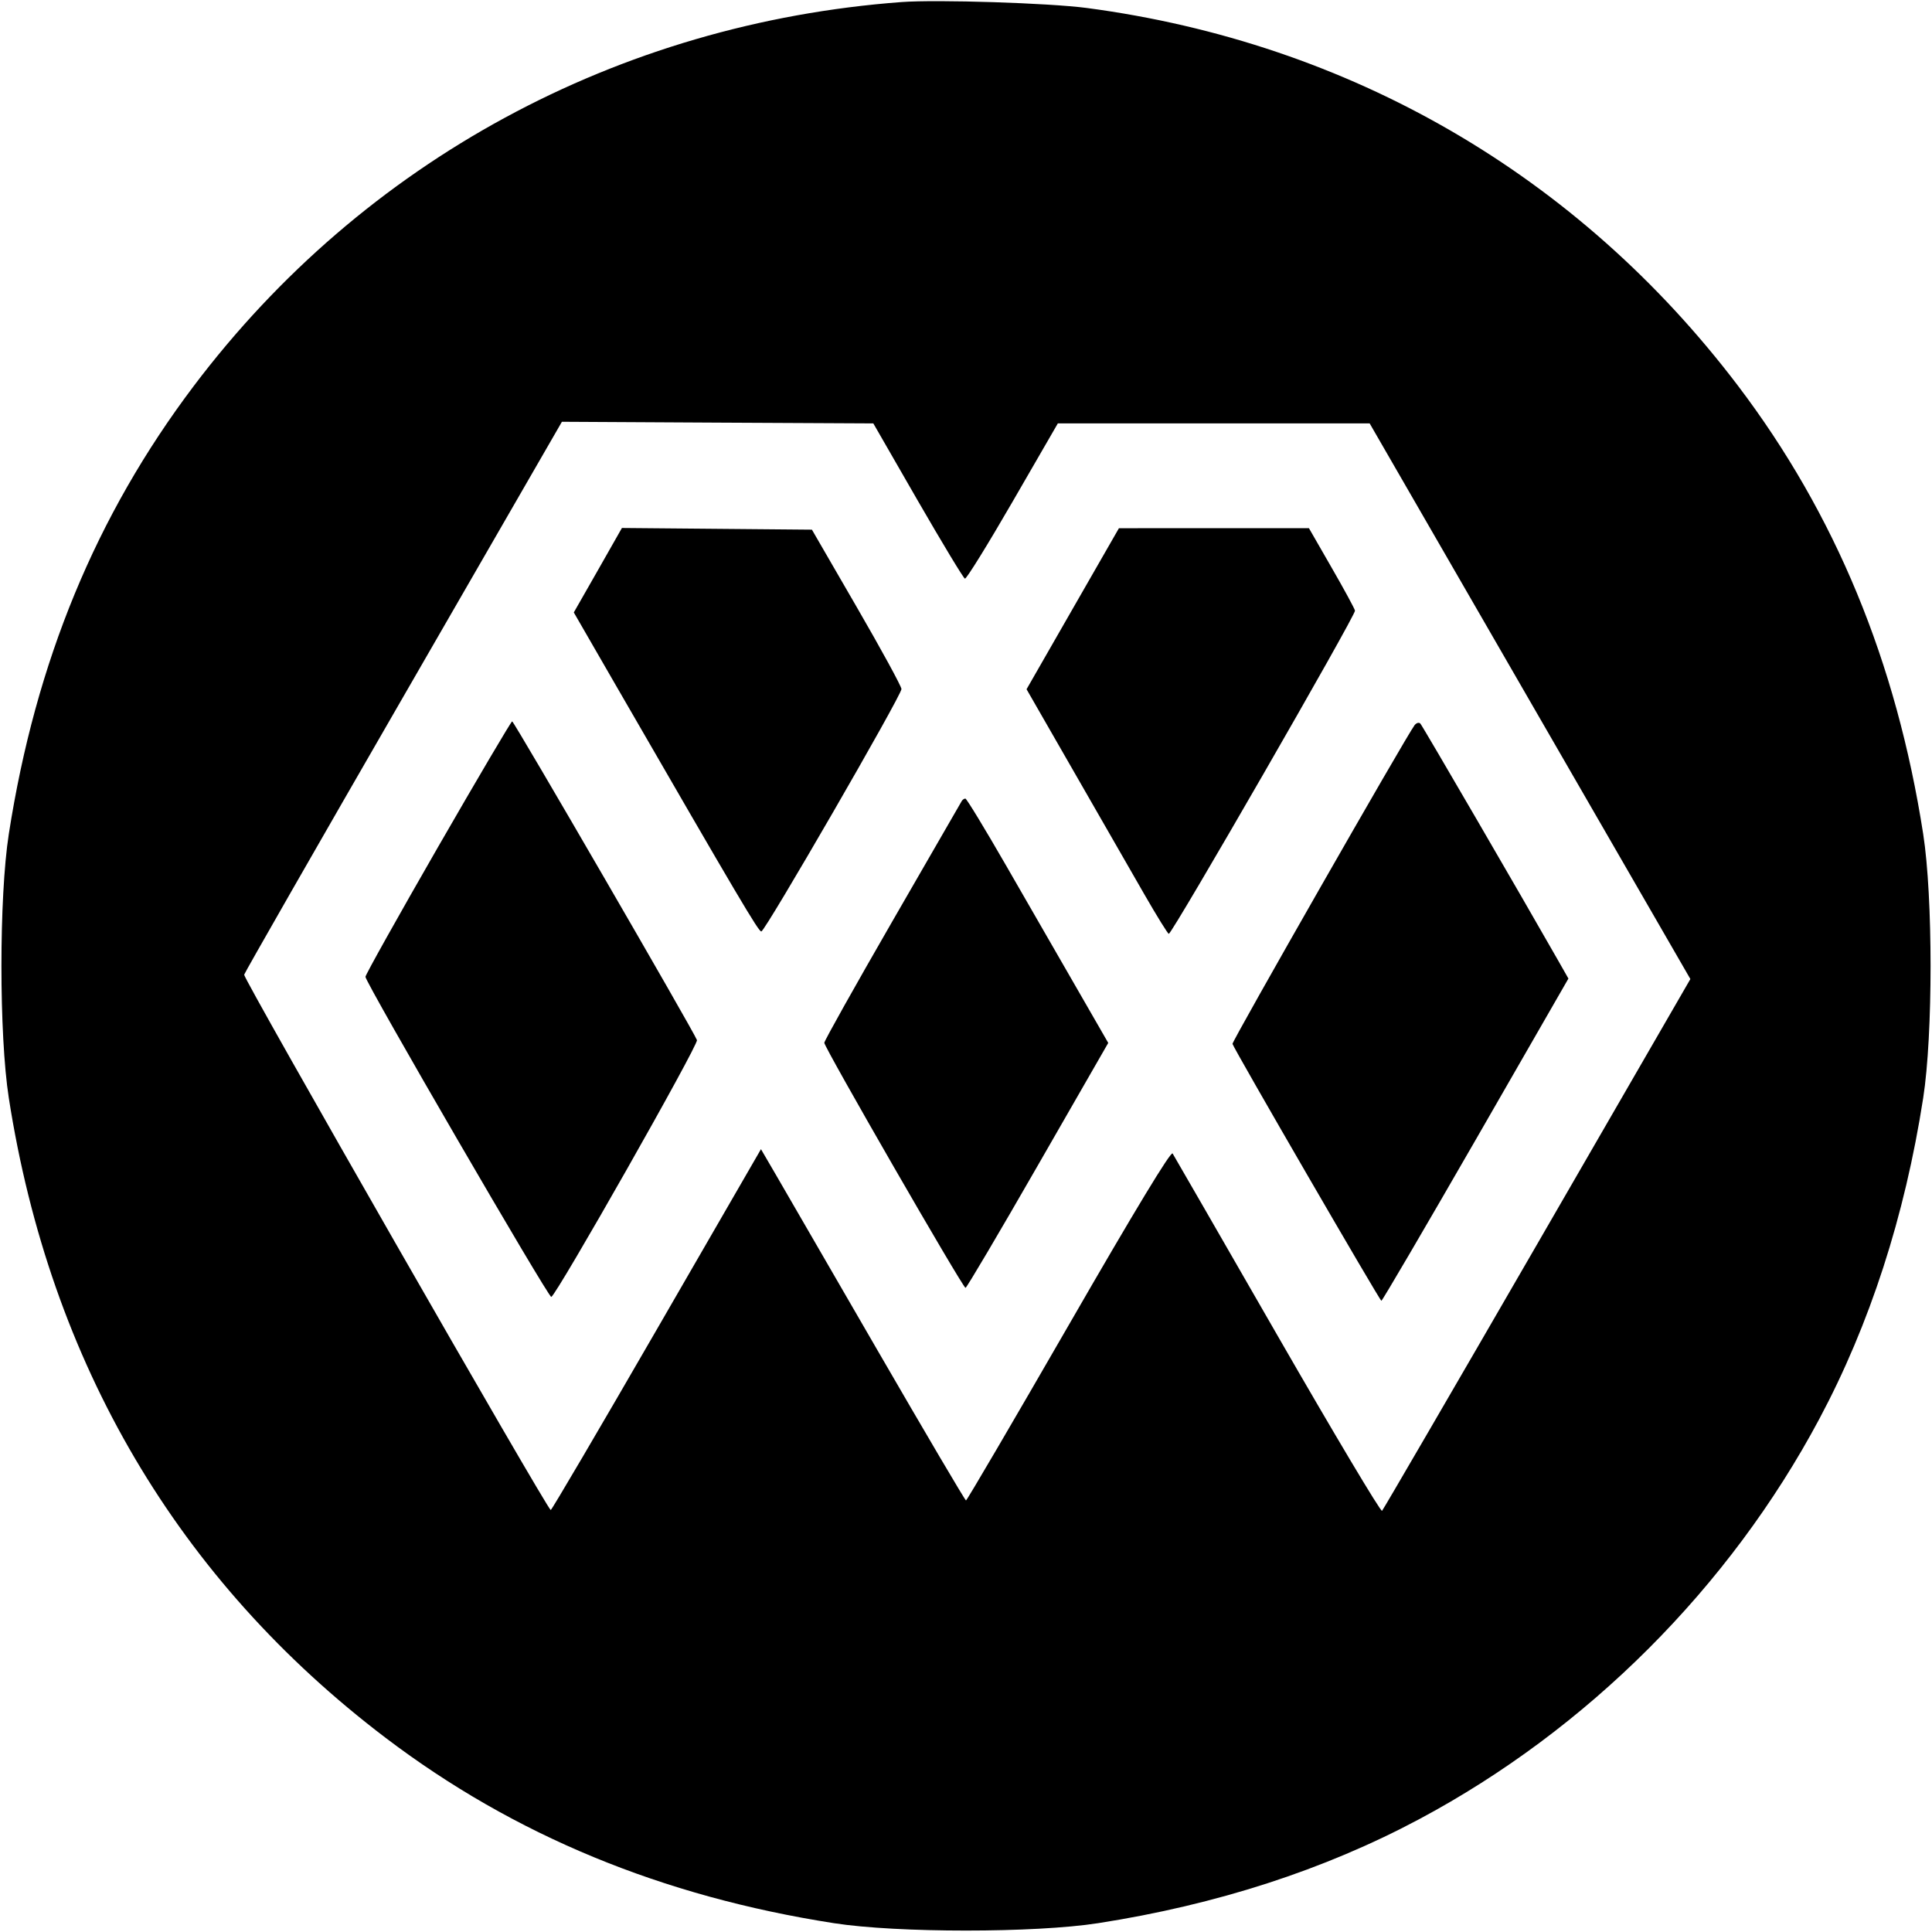<svg width="32" height="32" xmlns="http://www.w3.org/2000/svg"><path d="M14.933 0.034 C 10.237 0.384,6.020 2.671,3.211 6.391 C 1.590 8.538,0.590 10.959,0.146 13.813 C -0.017 14.858,-0.017 17.142,0.146 18.187 C 0.830 22.578,2.950 26.177,6.391 28.787 C 8.515 30.398,10.963 31.410,13.813 31.854 C 14.858 32.017,17.142 32.017,18.187 31.854 C 20.149 31.549,21.935 30.970,23.505 30.132 C 26.290 28.646,28.646 26.290,30.132 23.505 C 30.970 21.935,31.549 20.149,31.854 18.187 C 32.017 17.142,32.017 14.858,31.854 13.813 C 31.410 10.961,30.399 8.515,28.784 6.386 C 26.139 2.901,22.361 0.710,18.000 0.132 C 17.376 0.050,15.520 -0.010,14.933 0.034 M15.201 8.292 C 15.607 8.995,15.958 9.577,15.982 9.584 C 16.007 9.592,16.363 9.016,16.774 8.305 L 17.521 7.013 20.103 7.013 L 22.686 7.013 25.342 11.615 L 27.998 16.216 25.464 20.601 C 24.070 23.012,22.912 25.002,22.891 25.024 C 22.869 25.045,22.090 23.738,21.158 22.118 C 20.227 20.498,19.445 19.143,19.422 19.105 C 19.394 19.061,18.800 20.041,17.703 21.945 C 16.781 23.544,16.015 24.852,16.000 24.852 C 15.985 24.852,15.325 23.731,14.533 22.363 C 13.741 20.994,12.983 19.685,12.849 19.454 L 12.604 19.034 10.877 22.023 C 9.927 23.668,9.137 25.012,9.122 25.011 C 9.066 25.006,4.027 16.207,4.044 16.144 C 4.053 16.109,5.241 14.034,6.684 11.533 L 9.307 6.986 11.886 7.000 L 14.465 7.013 15.201 8.292 M9.903 9.445 L 9.504 10.144 10.201 11.352 C 12.251 14.901,12.564 15.431,12.610 15.428 C 12.674 15.424,14.930 11.521,14.931 11.413 C 14.931 11.369,14.597 10.757,14.189 10.053 L 13.448 8.773 11.874 8.759 L 10.301 8.745 9.903 9.445 M17.768 10.082 L 17.003 11.416 17.791 12.788 C 18.225 13.543,18.748 14.454,18.954 14.813 C 19.161 15.173,19.343 15.467,19.359 15.467 C 19.415 15.467,22.460 10.182,22.443 10.114 C 22.434 10.076,22.259 9.754,22.053 9.397 L 21.680 8.748 20.107 8.748 L 18.533 8.749 17.768 10.082 M7.253 14.033 C 6.593 15.180,6.053 16.146,6.053 16.179 C 6.053 16.274,9.085 21.496,9.131 21.481 C 9.219 21.450,11.572 17.303,11.544 17.227 C 11.489 17.080,8.513 11.947,8.483 11.948 C 8.467 11.948,7.913 12.887,7.253 14.033 M23.430 12.011 C 23.297 12.184,20.402 17.251,20.414 17.290 C 20.442 17.383,22.855 21.546,22.880 21.545 C 22.895 21.545,23.598 20.344,24.443 18.877 L 25.978 16.208 25.805 15.904 C 25.194 14.831,23.559 12.019,23.525 11.984 C 23.502 11.961,23.460 11.973,23.430 12.011 M15.930 13.267 C 15.917 13.289,15.400 14.186,14.780 15.260 C 14.160 16.335,13.653 17.240,13.653 17.272 C 13.653 17.350,15.949 21.334,15.992 21.331 C 16.011 21.330,16.551 20.416,17.191 19.301 L 18.356 17.274 17.828 16.357 C 17.537 15.853,17.013 14.942,16.663 14.334 C 16.313 13.726,16.010 13.228,15.990 13.227 C 15.970 13.227,15.943 13.245,15.930 13.267 " stroke="none" fill-rule="evenodd" fill="black"></path></svg>